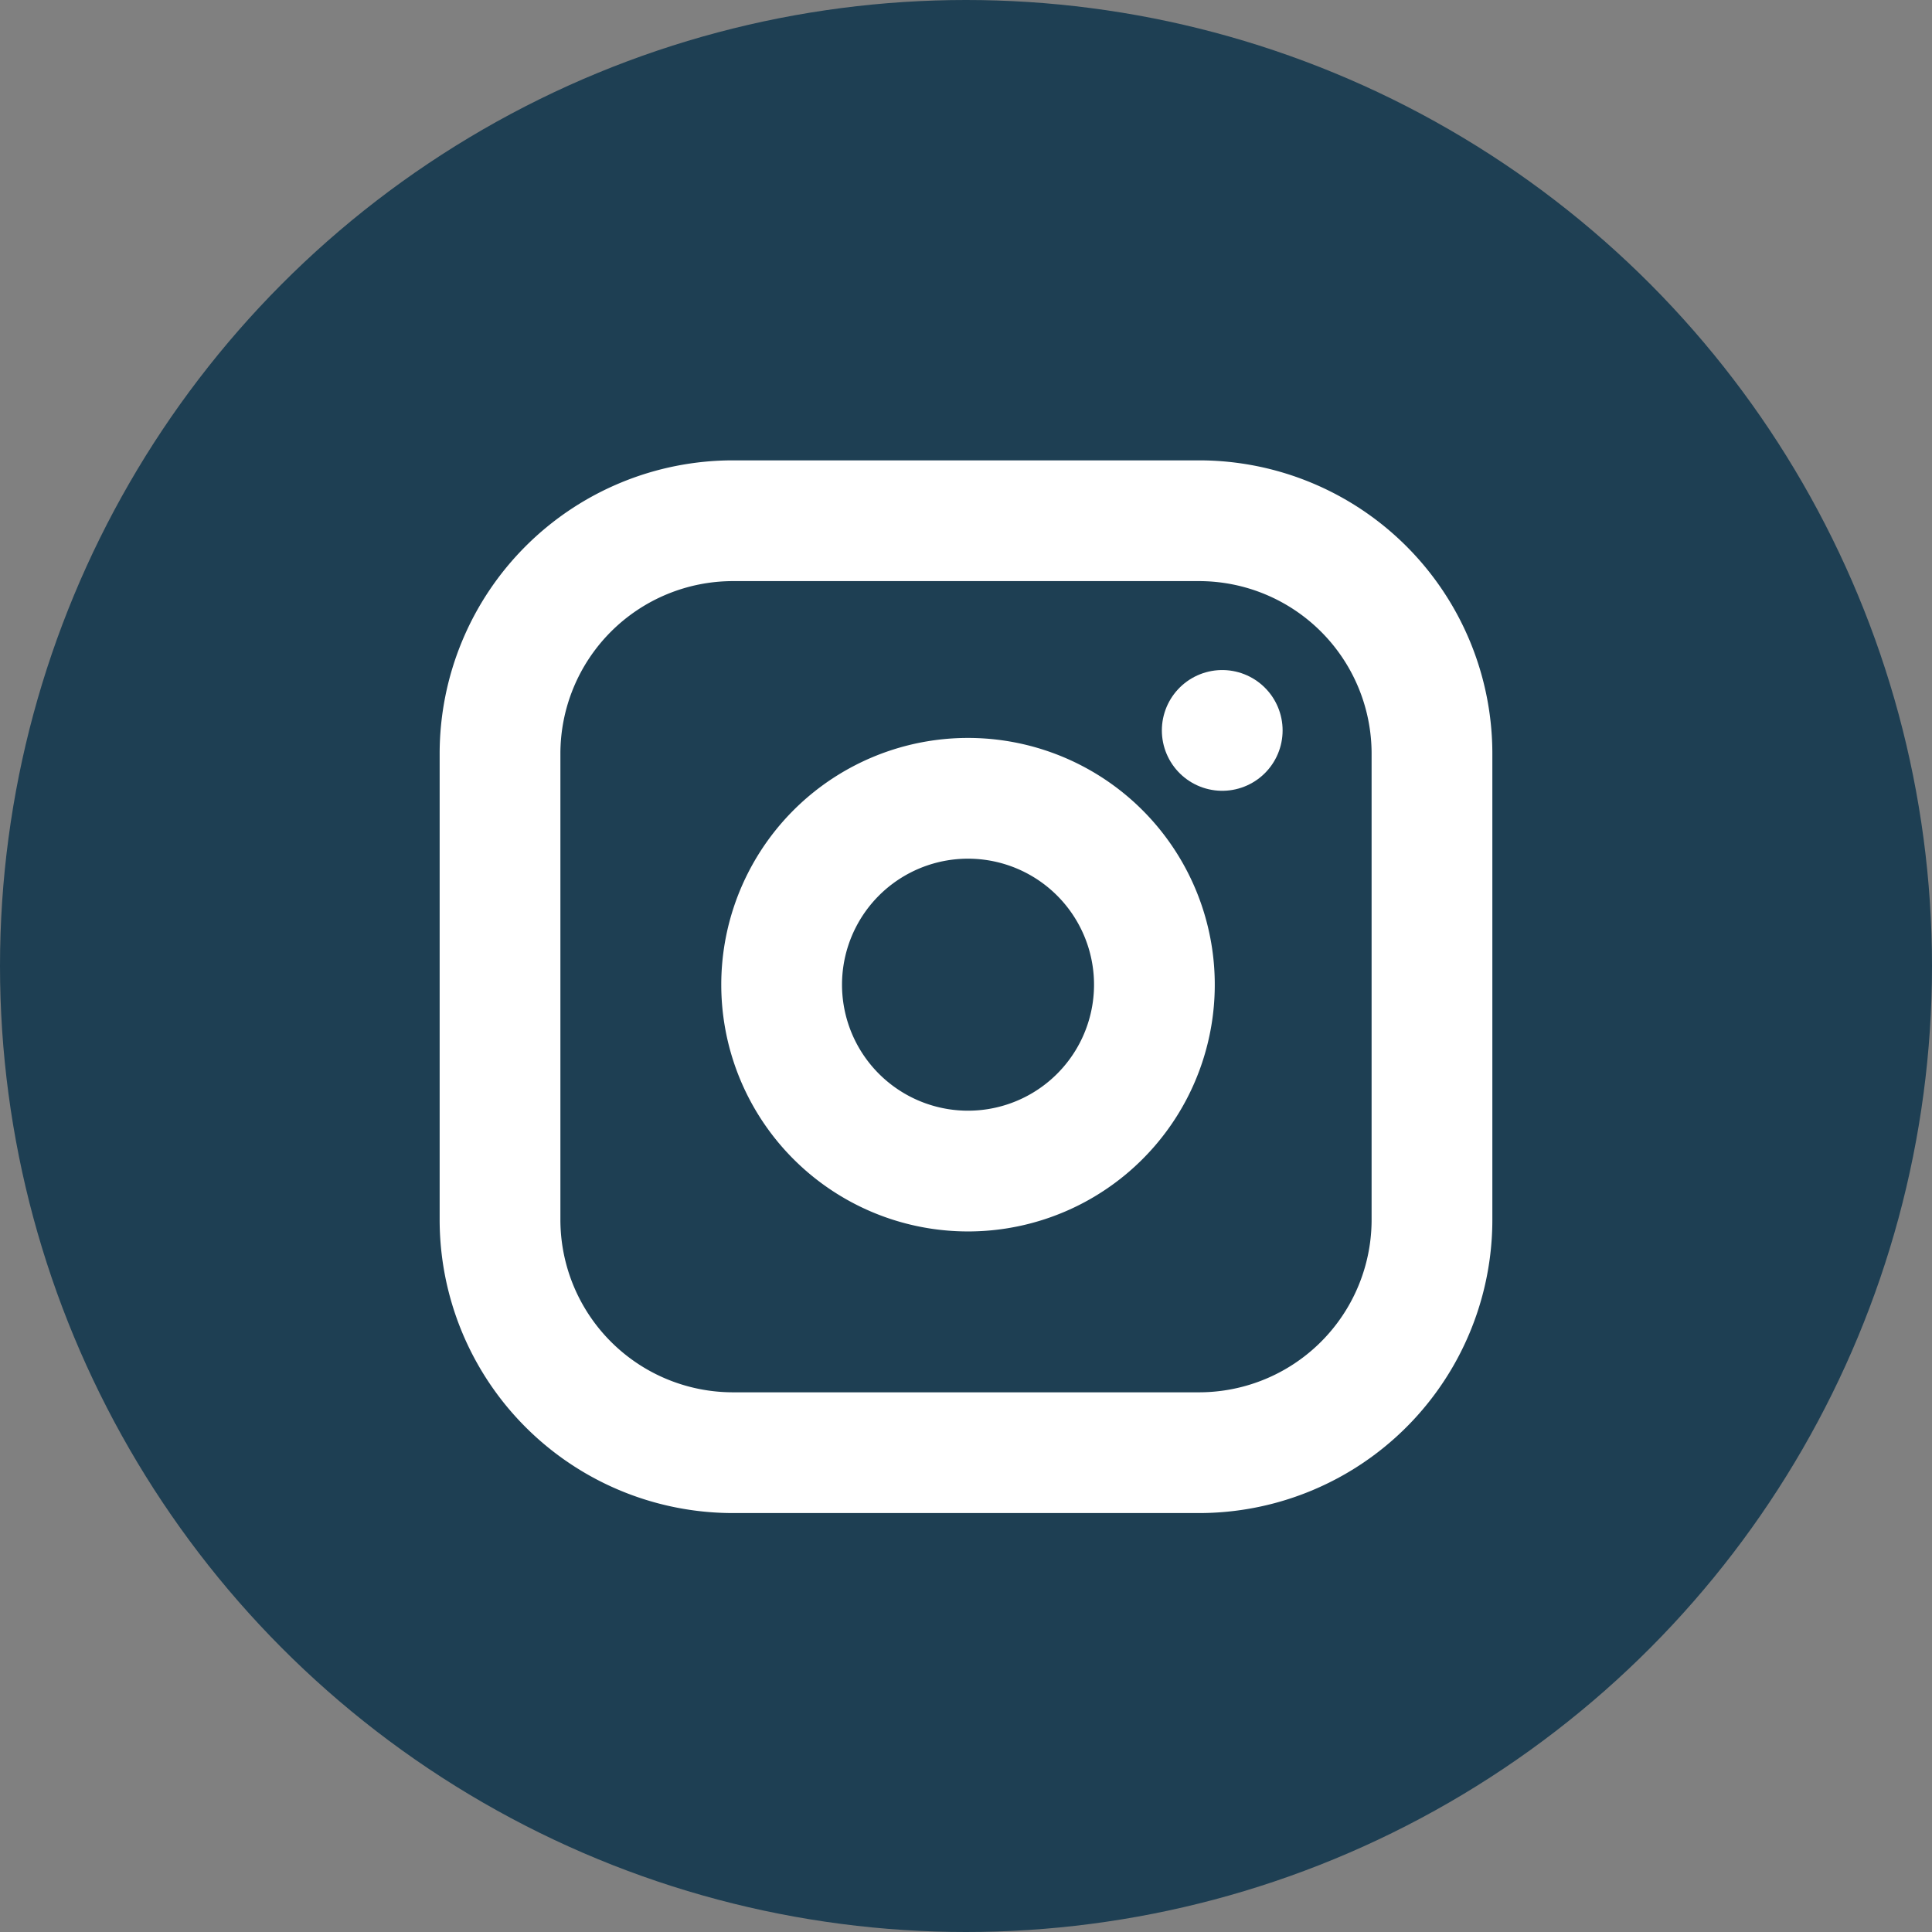 <svg id="Component_151_1" data-name="Component 151 – 1" xmlns="http://www.w3.org/2000/svg" width="32" height="32" viewBox="0 0 32 32">
  <rect x="0" y="0" width="32" height="32" fill="#808080" stroke="none"/>
  <circle id="Ellipse_1204" data-name="Ellipse 1204" cx="16" cy="16" r="16" fill="#1e3f53"/>
  <g id="Icon_feather-instagram" data-name="Icon feather-instagram" transform="translate(5.282 5.625)">
    <path id="Path_9623" data-name="Path 9623" d="M6.859,3h7.718a3.859,3.859,0,0,1,3.859,3.859v7.718a3.859,3.859,0,0,1-3.859,3.859H6.859A3.859,3.859,0,0,1,3,14.576V6.859A3.859,3.859,0,0,1,6.859,3Z" fill="none" stroke="#fff" stroke-linecap="round" stroke-linejoin="round" stroke-width="2"/>
    <path id="Path_9624" data-name="Path 9624" d="M18.206,14.569a3.087,3.087,0,1,1-2.6-2.6,3.087,3.087,0,0,1,2.6,2.6Z" transform="translate(-4.401 -4.338)" fill="none" stroke="#fff" stroke-linecap="round" stroke-linejoin="round" stroke-width="2"/>
    <path id="Path_9625" data-name="Path 9625" d="M26.25,9.75h0" transform="translate(-11.288 -3.277)" fill="none" stroke="#fff" stroke-linecap="round" stroke-linejoin="round" stroke-width="2"/>
  </g>
</svg>
